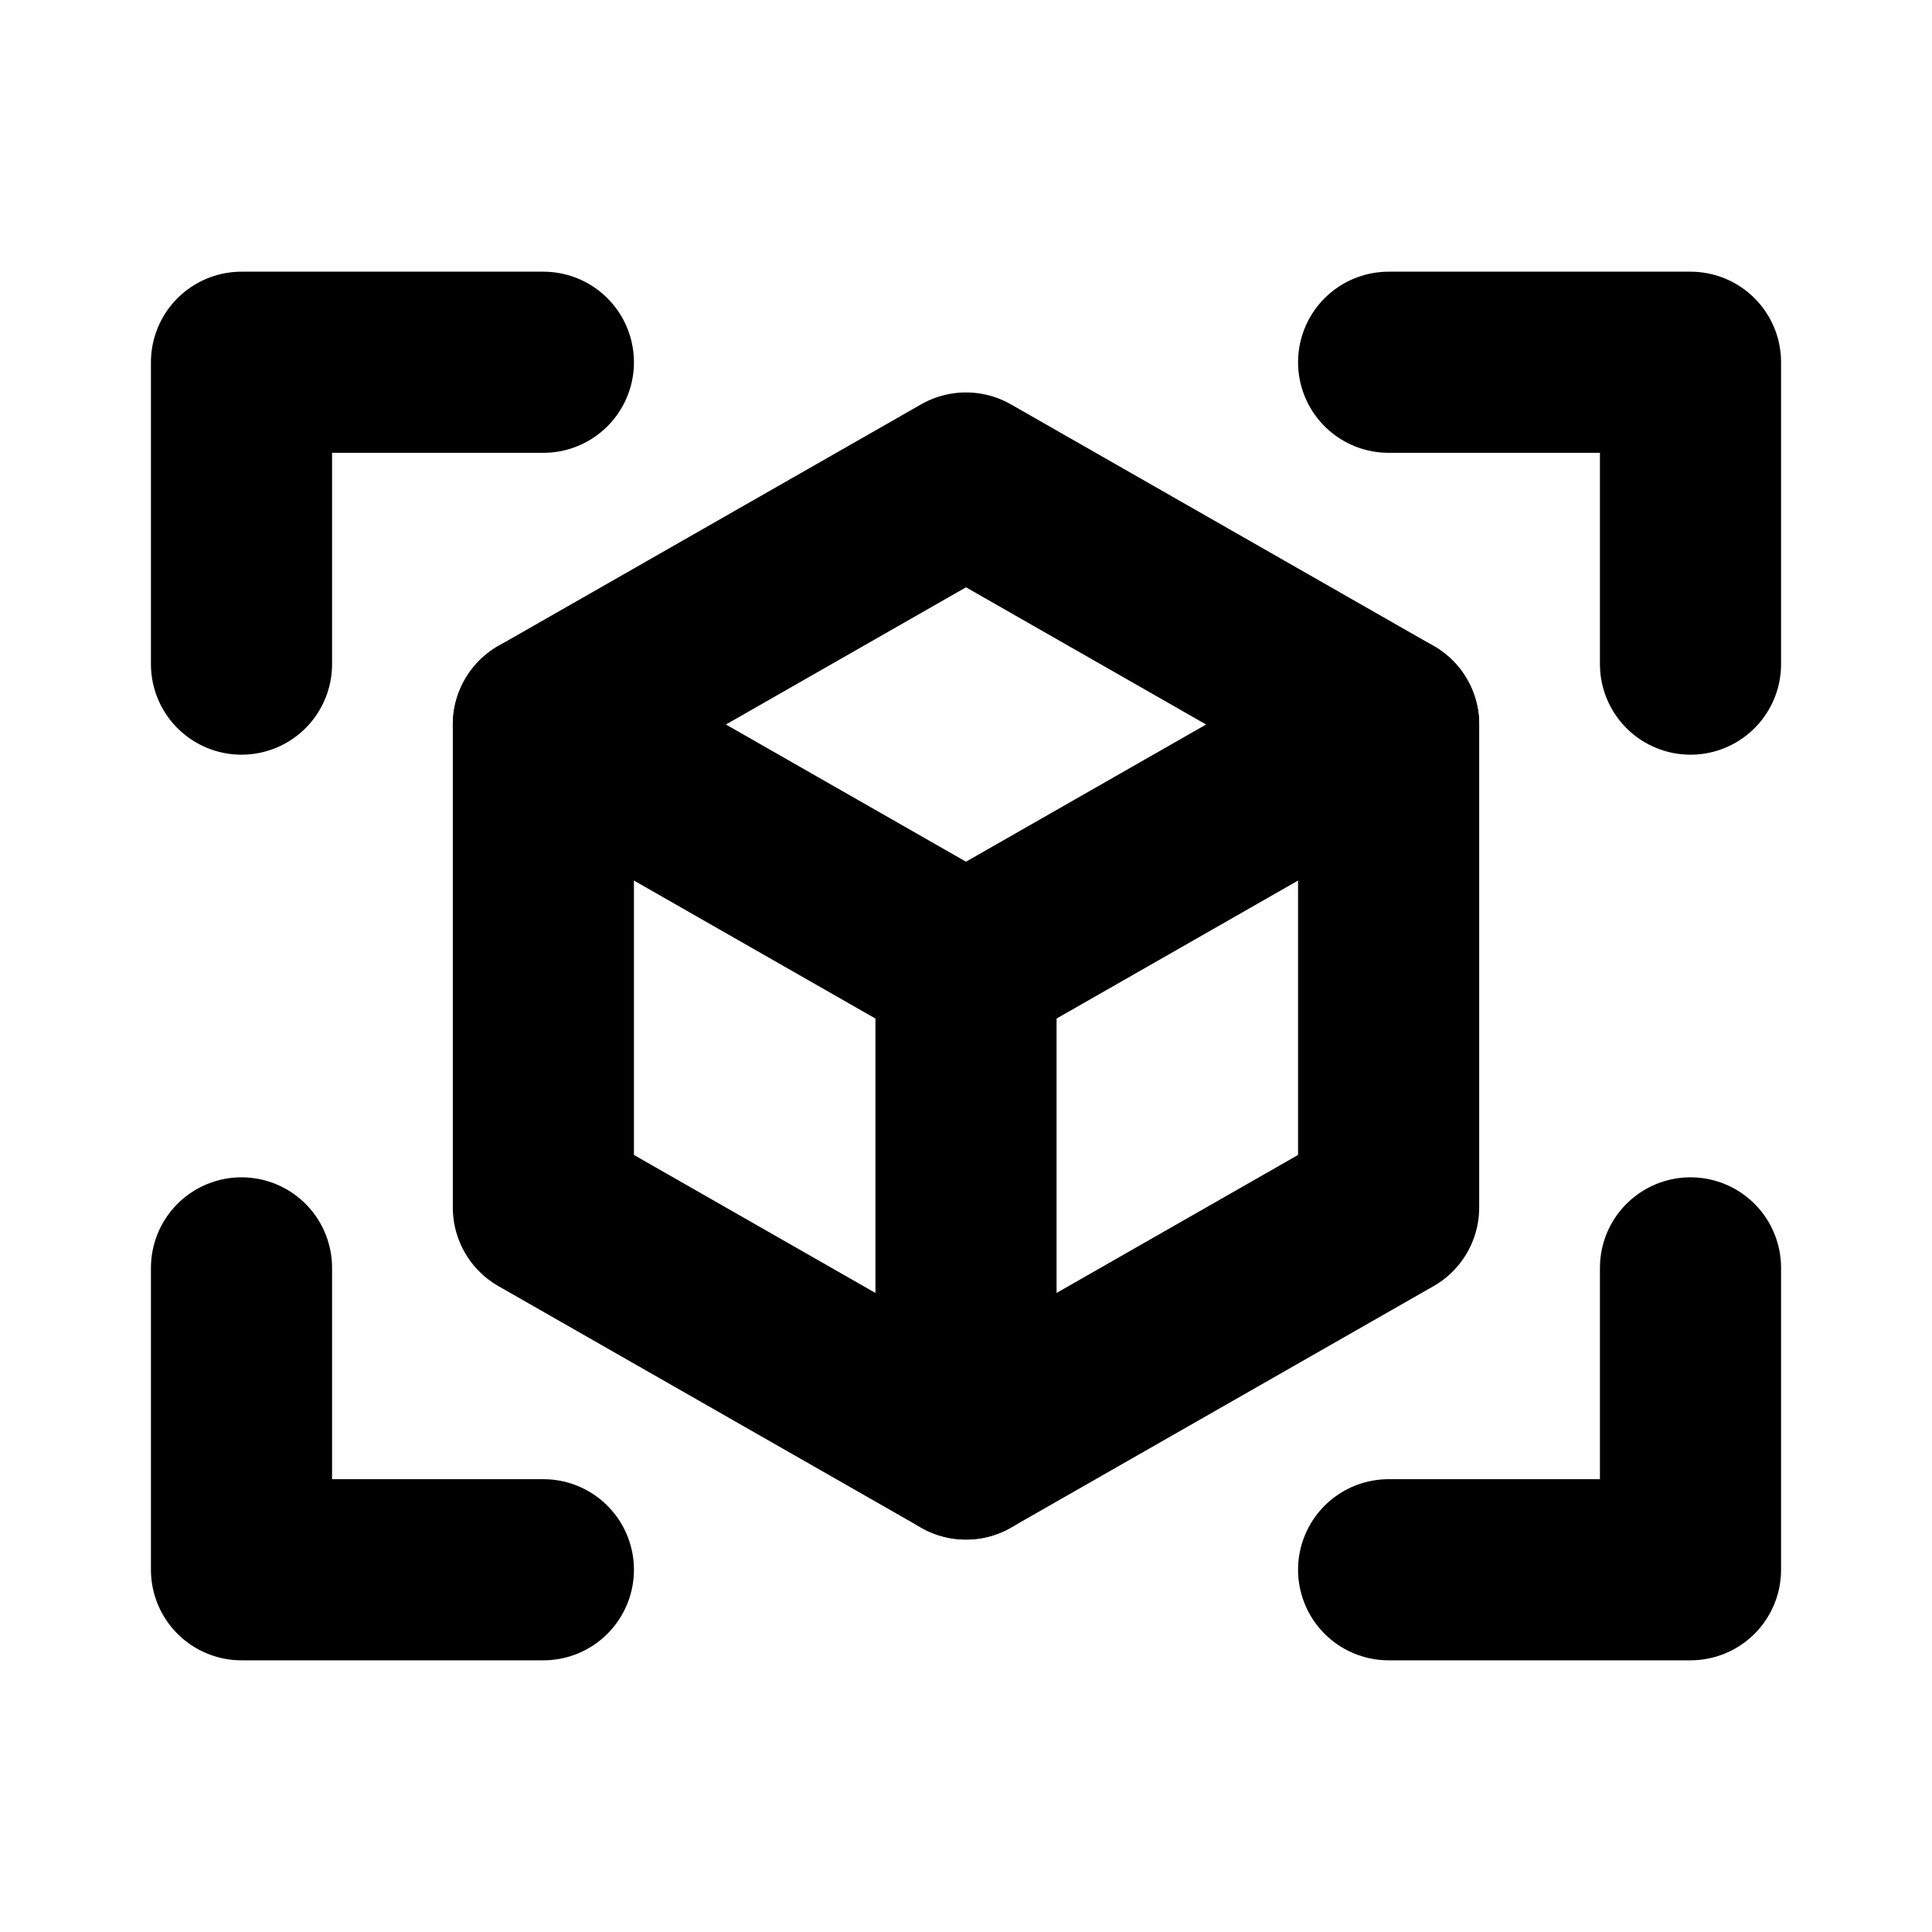<svg xmlns="http://www.w3.org/2000/svg" viewBox="0 0 256 256"><rect width="256" height="256" fill="none"/><polyline points="184 48 224 48 224 88" fill="none" stroke="currentColor" stroke-linecap="round" stroke-linejoin="round" stroke-width="24"/><polyline points="72 208 32 208 32 168" fill="none" stroke="currentColor" stroke-linecap="round" stroke-linejoin="round" stroke-width="24"/><polyline points="224 168 224 208 184 208" fill="none" stroke="currentColor" stroke-linecap="round" stroke-linejoin="round" stroke-width="24"/><polyline points="32 88 32 48 72 48" fill="none" stroke="currentColor" stroke-linecap="round" stroke-linejoin="round" stroke-width="24"/><polygon points="128 64 184 96 184 160 128 192 72 160 72 96 128 64" fill="none" stroke="currentColor" stroke-linecap="round" stroke-linejoin="round" stroke-width="24"/><polyline points="72 96 128 128 184 96" fill="none" stroke="currentColor" stroke-linecap="round" stroke-linejoin="round" stroke-width="24"/><line x1="128" y1="128" x2="128" y2="192" fill="none" stroke="currentColor" stroke-linecap="round" stroke-linejoin="round" stroke-width="24"/></svg>
